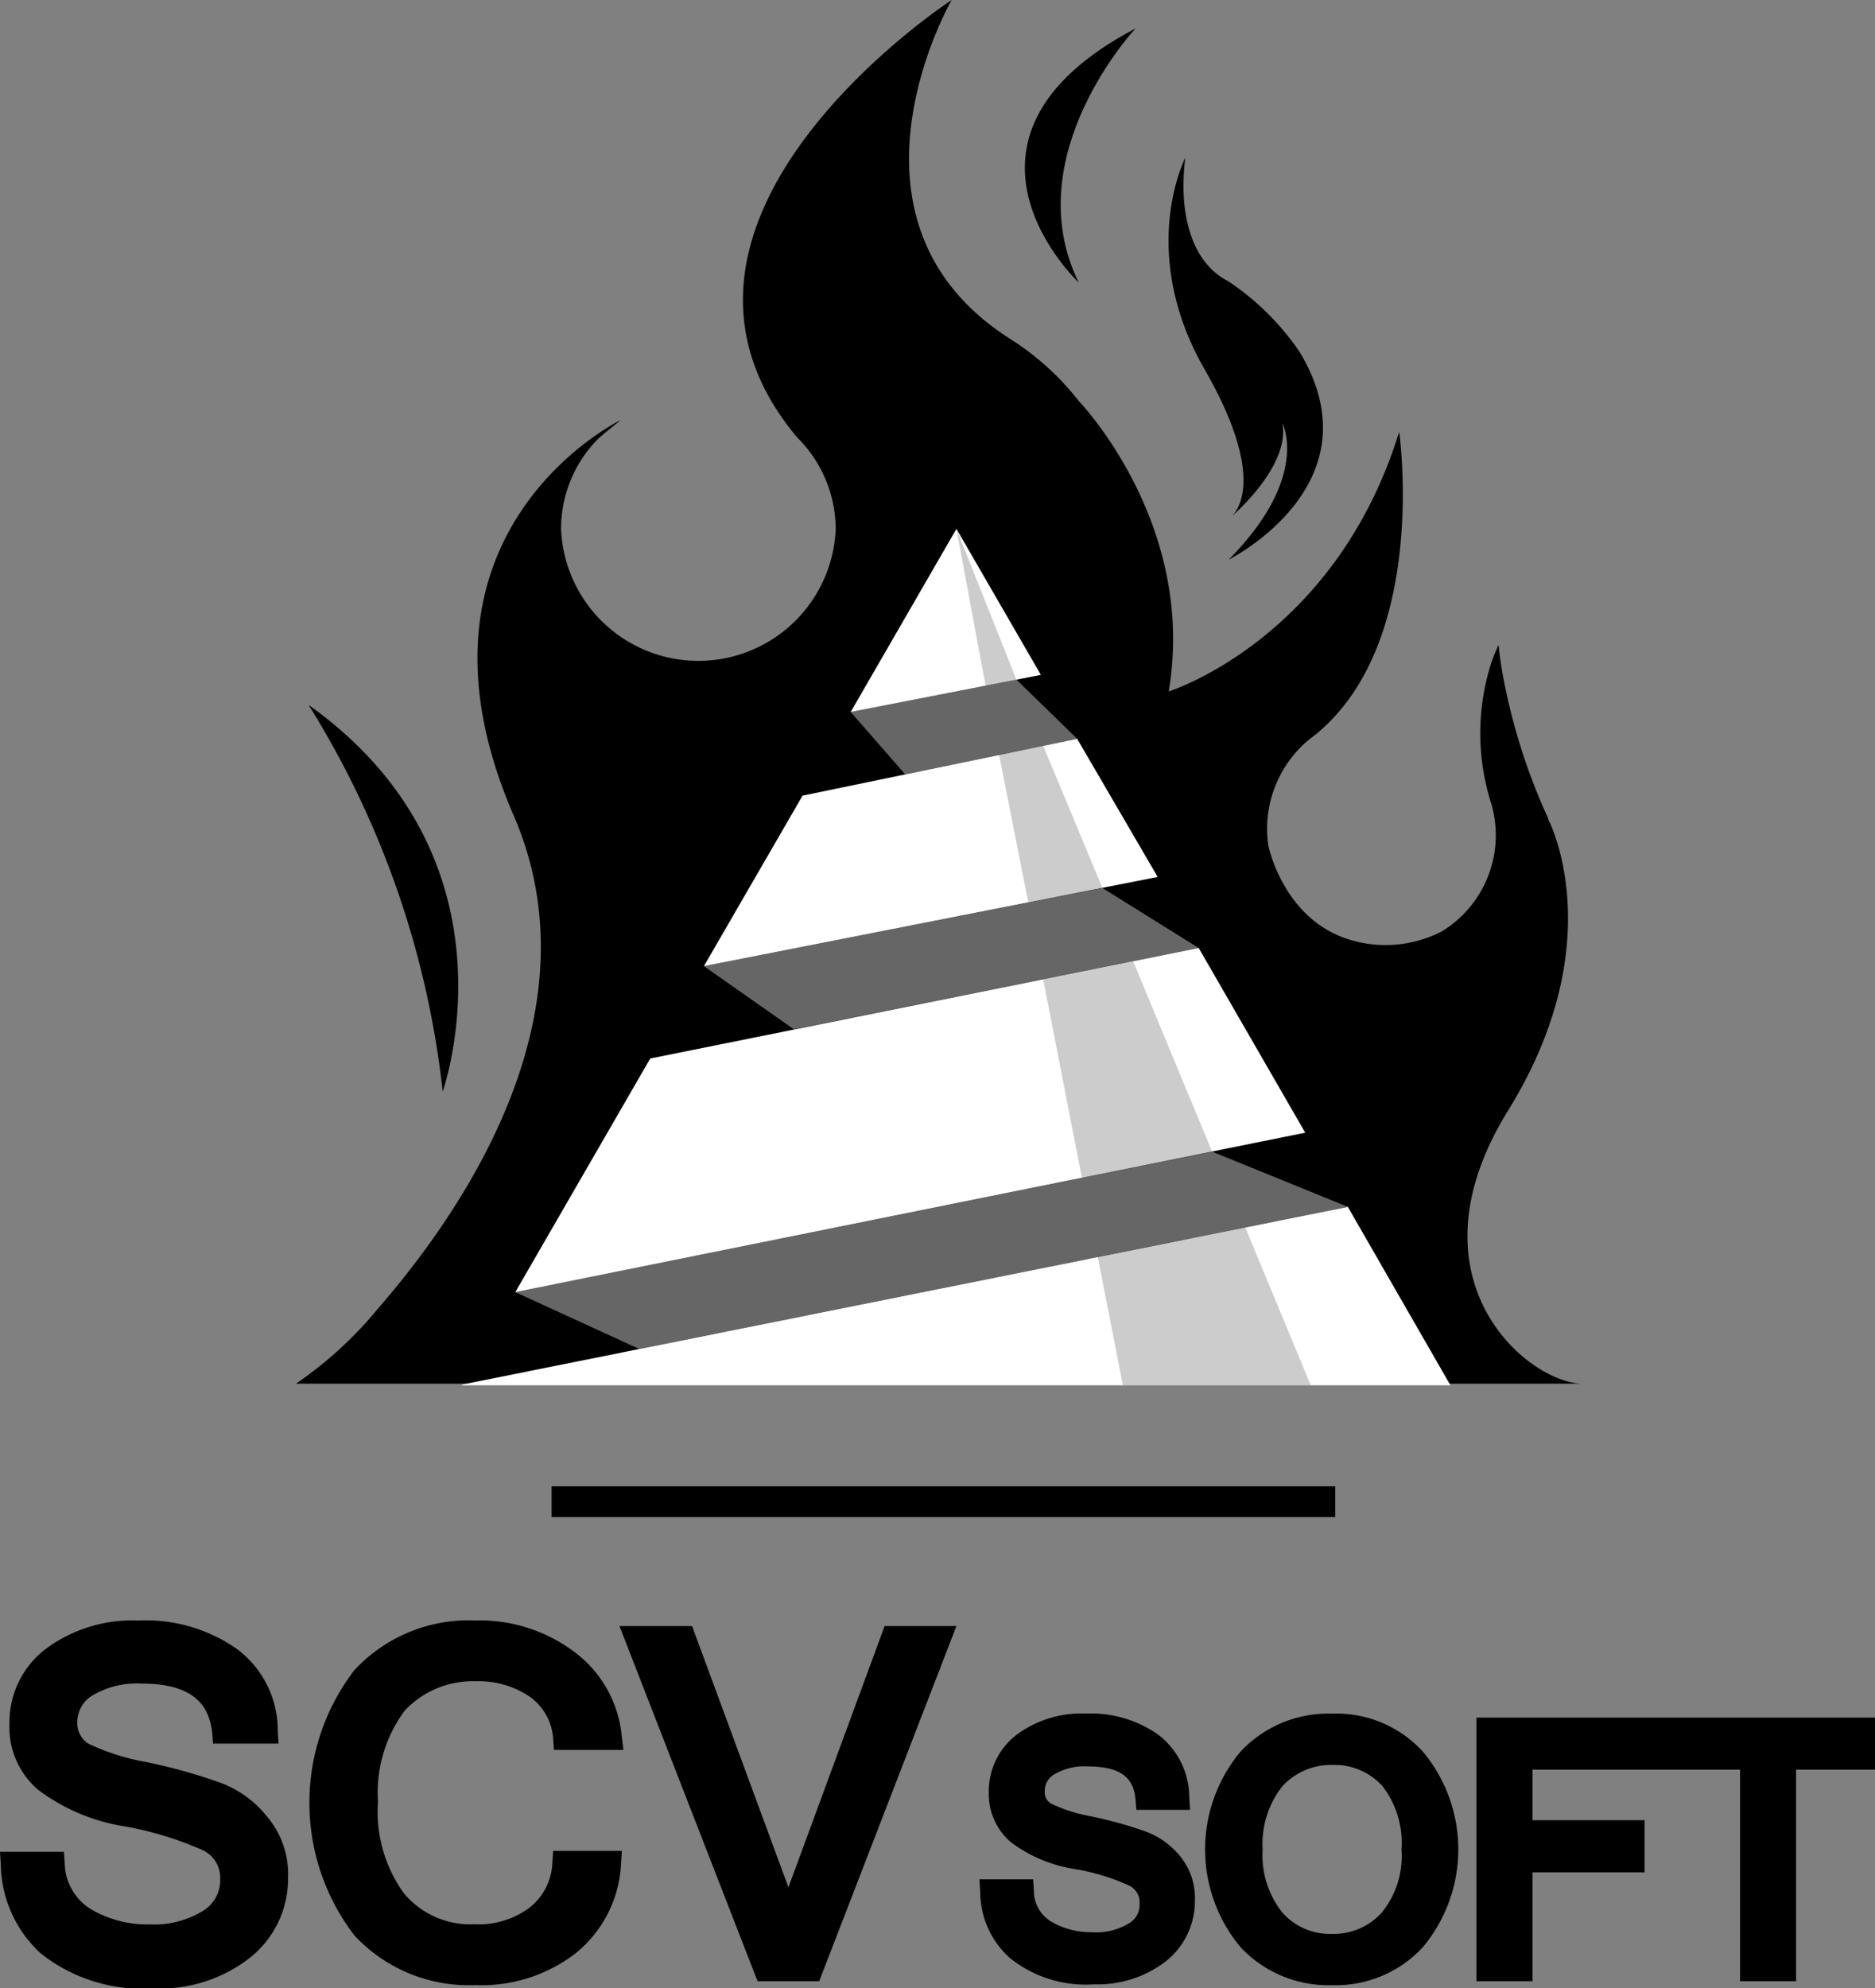 <svg xmlns="http://www.w3.org/2000/svg" viewBox="0 0 94.324 100">
    <rect x="0" y="0" width="94.324" height="100" fill="#808080" stroke="none"/>
    <defs>
        <style>
            .cls-1,.cls-2{fill:#fff}.cls-2,.cls-4{opacity:.4}.cls-3{opacity:.5}.cls-4{fill:#010101}
        </style>
    </defs>
    <g id="footer_logo" transform="translate(-700 -7661)">
        <g id="그룹_176" data-name="그룹 176" transform="translate(714.887 7661)">
            <path id="패스_1051" d="M102.248 69.691c-2.739 0-9.051-5.2-3.771-13.736 4.764-7.7 2.58-13.418 2.1-14.49-.04-.04-.04-.079-.079-.159v-.04a30.593 30.593 0 0 1-2.342-7.543 21.67 21.67 0 0 1-.156-1.19 8.678 8.678 0 0 0-.357.873 11.628 11.628 0 0 0 0 7.146 5.663 5.663 0 0 1-2.5 6.391 6.154 6.154 0 0 1-4.565.437c-3.414-.992-4.168-4.764-4.168-4.8a5.834 5.834 0 0 1 2.1-5.32c.04-.04.119-.079.159-.119C94.546 32.533 93 21.815 93 21.815a.626.626 0 0 1-.04.159l.04-.159c-3.217 10.441-11.594 13.061-11.594 13.061 1.429-8.456-4.526-14.609-4.526-14.609a13.555 13.555 0 0 0-3.414-3.1C64.058 11.216 70.489.1 70.489.1s-16.951 11.036-7.781 21.993a6.517 6.517 0 0 1 1.946 4.607 6.913 6.913 0 0 1-13.815 0 6.426 6.426 0 0 1 1.861-4.528c.357-.318.754-.635 1.151-.953 0 0-11.592 5.6-5.4 19.889 4.248 9.805-2.342 19.651-6.828 24.811a19.708 19.708 0 0 1-4.123 3.772h64.748z" data-name="패스 1051" transform="translate(-37.5 -.1)"/>
            <path id="패스_1052" d="M132.582 16.483c-3.136-6.392 2.859-12.783 2.859-12.783-10.56 5.558-2.859 12.783-2.859 12.783z" data-name="패스 1052" transform="translate(-93.202 -2.271)"/>
            <path id="패스_1053" d="M39.1 89.4a46.181 46.181 0 0 1 6.749 19.452c0-.04 4.168-11.671-6.749-19.452z" data-name="패스 1053" transform="translate(-38.465 -53.949)"/>
            <path id="패스_1054" d="M151.264 38.123c.278-.238 2.938-2.62 2.541-4.684 0 0 1.429 2.7-2.7 6.868 0 0 7.582-3.771 3.573-10.441a13.18 13.18 0 0 0-3.613-3.573c-1.786-.913-2.5-3.295-2.144-6.193 0 0-2.422 4.684.953 10.6 3.177 5.518 1.626 7.185 1.39 7.423z" data-name="패스 1054" transform="translate(-104.182 -12.16)"/>
        </g>
        <path id="사각형_642" d="M0 0h39.42v1.548H0z" data-name="사각형 642" transform="translate(727.749 7735.752)"/>
        <path id="패스_1057" d="M58.54 161.932l-.04.04h49.742L103.081 153z" class="cls-1" data-name="패스 1057" transform="translate(664.724 7568.699)"/>
        <path id="패스_1058" d="M72.088 125.758l-6.788 11.75 39.738-8.019-5.359-9.289z" class="cls-1" data-name="패스 1058" transform="translate(660.623 7588.478)"/>
        <g id="그룹_177" data-name="그룹 177" transform="translate(735.411 7687.598)">
            <path id="패스_1059" d="M117.367 74.444L113.12 67.1l-5.32 9.21z" class="cls-1" data-name="패스 1059" transform="translate(-100.416 -67.1)"/>
            <path id="패스_1060" d="M94.162 96.558l-4.962 8.575 22.827-4.486-4.05-6.947z" class="cls-1" data-name="패스 1060" transform="translate(-89.2 -83.14)"/>
        </g>
        <path id="패스_1061" d="M65.3 153.066l6.233 2.858 35.649-7.146-6.828-2.778z" class="cls-2" data-name="패스 1061" transform="translate(660.623 7572.92)"/>
        <path id="패스_1062" d="M114.091 115.617l-4.843-3.017-20.048 3.93 4.526 3.176z" class="cls-2" data-name="패스 1062" transform="translate(646.211 7593.061)"/>
        <path id="패스_1063" d="M119.193 89.177l-3.056-2.977-8.337 1.628 2.739 3.136z" class="cls-2" data-name="패스 1063" transform="translate(634.995 7608.98)"/>
        <g id="그룹_178" class="cls-3" data-name="그룹 178" transform="translate(748.114 7687.598)">
            <path id="패스_1064" d="M146.524 155.6l-7.424 1.469 1.27 6.471h9.448z" class="cls-4" data-name="패스 1064" transform="translate(-131.994 -120.467)"/>
            <path id="패스_1065" d="M136.726 121.9l-4.526.913 1.945 9.964 6.55-1.31z" class="cls-4" data-name="패스 1065" transform="translate(-127.833 -100.145)"/>
            <path id="패스_1066" d="M121.2 67.1l1.469 7.9 1.548-.318z" class="cls-4" data-name="패스 1066" transform="translate(-121.2 -67.1)"/>
            <path id="패스_1067" d="M129.538 102.182l2.263-.437-2.978-7.145-2.223.437 1.469 7.424z" class="cls-4" data-name="패스 1067" transform="translate(-124.456 -83.683)"/>
        </g>
        <g id="그룹_179" data-name="그룹 179" transform="translate(700 7742.501)">
            <path id="패스_1068" d="M10.917 213.5a27.419 27.419 0 0 0-3.613-.992 11.36 11.36 0 0 1-2.858-.913 1.218 1.218 0 0 1-.556-1.072 1.557 1.557 0 0 1 .754-1.35 4.392 4.392 0 0 1 2.5-.6c2.938 0 3.414 1.429 3.533 2.5l.04.516h3.295l-.04-.635a5.092 5.092 0 0 0-2.064-4.129 7.961 7.961 0 0 0-4.921-1.425 7.324 7.324 0 0 0-4.687 1.429A4.641 4.641 0 0 0 .476 210.6a4.119 4.119 0 0 0 1.469 3.335 9.8 9.8 0 0 0 4.367 1.826 17.024 17.024 0 0 1 3.89 1.191 1.532 1.532 0 0 1 .873 1.469 1.792 1.792 0 0 1-.873 1.588 4.7 4.7 0 0 1-2.66.675 5.6 5.6 0 0 1-3.017-.794 2.781 2.781 0 0 1-1.27-2.3l-.04-.556H0l.04.635a6.177 6.177 0 0 0 2.025 4.486 8.232 8.232 0 0 0 5.676 1.745 7.309 7.309 0 0 0 4.843-1.548 5.055 5.055 0 0 0 1.906-4.009 4.452 4.452 0 0 0-1.072-3.1 5.346 5.346 0 0 0-2.501-1.743z" data-name="패스 1068" transform="translate(0 -205.4)"/>
            <path id="패스_1069" d="M47.576 208.457a4.57 4.57 0 0 1 2.739.794 2.822 2.822 0 0 1 1.151 2.1l.04.556H55l-.079-.635a5.976 5.976 0 0 0-2.382-4.287 7.933 7.933 0 0 0-5-1.588 7.845 7.845 0 0 0-6.074 2.5 10.96 10.96 0 0 0 0 13.339 7.845 7.845 0 0 0 6.074 2.5 7.743 7.743 0 0 0 5.042-1.588 6.163 6.163 0 0 0 2.3-4.526l.04-.635h-3.454l-.04.556a3.028 3.028 0 0 1-1.151 2.3 4.3 4.3 0 0 1-2.779.834 4.354 4.354 0 0 1-3.533-1.548 7 7 0 0 1-1.31-4.605 6.928 6.928 0 0 1 1.35-4.6 4.693 4.693 0 0 1 3.572-1.467z" data-name="패스 1069" transform="translate(-23.638 -205.4)"/>
            <path id="패스_1070" d="M91.839 206.1L87 219.24l-4.848-13.14H78.5l6.947 17.864h3.1l6.904-17.864z" data-name="패스 1070" transform="translate(-47.337 -205.822)"/>
        </g>
        <path id="패스_1071" d="M132.318 223.075a21.136 21.136 0 0 0-2.62-.715 7.682 7.682 0 0 1-1.985-.635.644.644 0 0 1-.318-.635.933.933 0 0 1 .476-.834 2.937 2.937 0 0 1 1.707-.4c1.985 0 2.3.873 2.382 1.667l.04.516h2.7l-.04-.635a3.968 3.968 0 0 0-1.548-3.136 5.869 5.869 0 0 0-3.652-1.072 5.473 5.473 0 0 0-3.493 1.072 3.571 3.571 0 0 0-1.389 2.858 3.174 3.174 0 0 0 1.112 2.541 7.174 7.174 0 0 0 3.216 1.35 10.815 10.815 0 0 1 2.739.834.936.936 0 0 1 .516.913 1.056 1.056 0 0 1-.556.992 3.116 3.116 0 0 1-1.826.437 3.953 3.953 0 0 1-2.1-.556 1.806 1.806 0 0 1-.834-1.548l-.04-.556h-2.7l.04.635a4.469 4.469 0 0 0 1.509 3.335 6.073 6.073 0 0 0 4.208 1.31 5.624 5.624 0 0 0 3.613-1.151 3.855 3.855 0 0 0 1.469-3.057 3.317 3.317 0 0 0-.834-2.342 4.057 4.057 0 0 0-1.792-1.188z" data-name="패스 1071" transform="translate(625.166 7529.985)"/>
        <path id="패스_1072" d="M159.091 217.2a6.048 6.048 0 0 0-4.6 1.905 7.675 7.675 0 0 0 0 9.845 6.048 6.048 0 0 0 4.6 1.906 5.962 5.962 0 0 0 4.565-1.906 7.675 7.675 0 0 0 0-9.845 5.9 5.9 0 0 0-4.565-1.905zm3.493 6.828a4.483 4.483 0 0 1-.992 3.176 3.244 3.244 0 0 1-2.5 1.072 3.186 3.186 0 0 1-2.5-1.072 4.616 4.616 0 0 1-.992-3.176 4.676 4.676 0 0 1 .992-3.176 3.328 3.328 0 0 1 2.541-1.072 3.244 3.244 0 0 1 2.5 1.072 4.671 4.671 0 0 1 .952 3.176z" data-name="패스 1072" transform="translate(607.919 7529.985)"/>
        <path id="패스_1073" d="M196.429 217.7H187.1v13.259h2.819v-5.478h5.637v-2.62h-5.637v-2.541h10.441v10.639h2.819V220.32h3.97v-2.62z" data-name="패스 1073" transform="translate(587.175 7529.684)"/>
    </g>
</svg>
